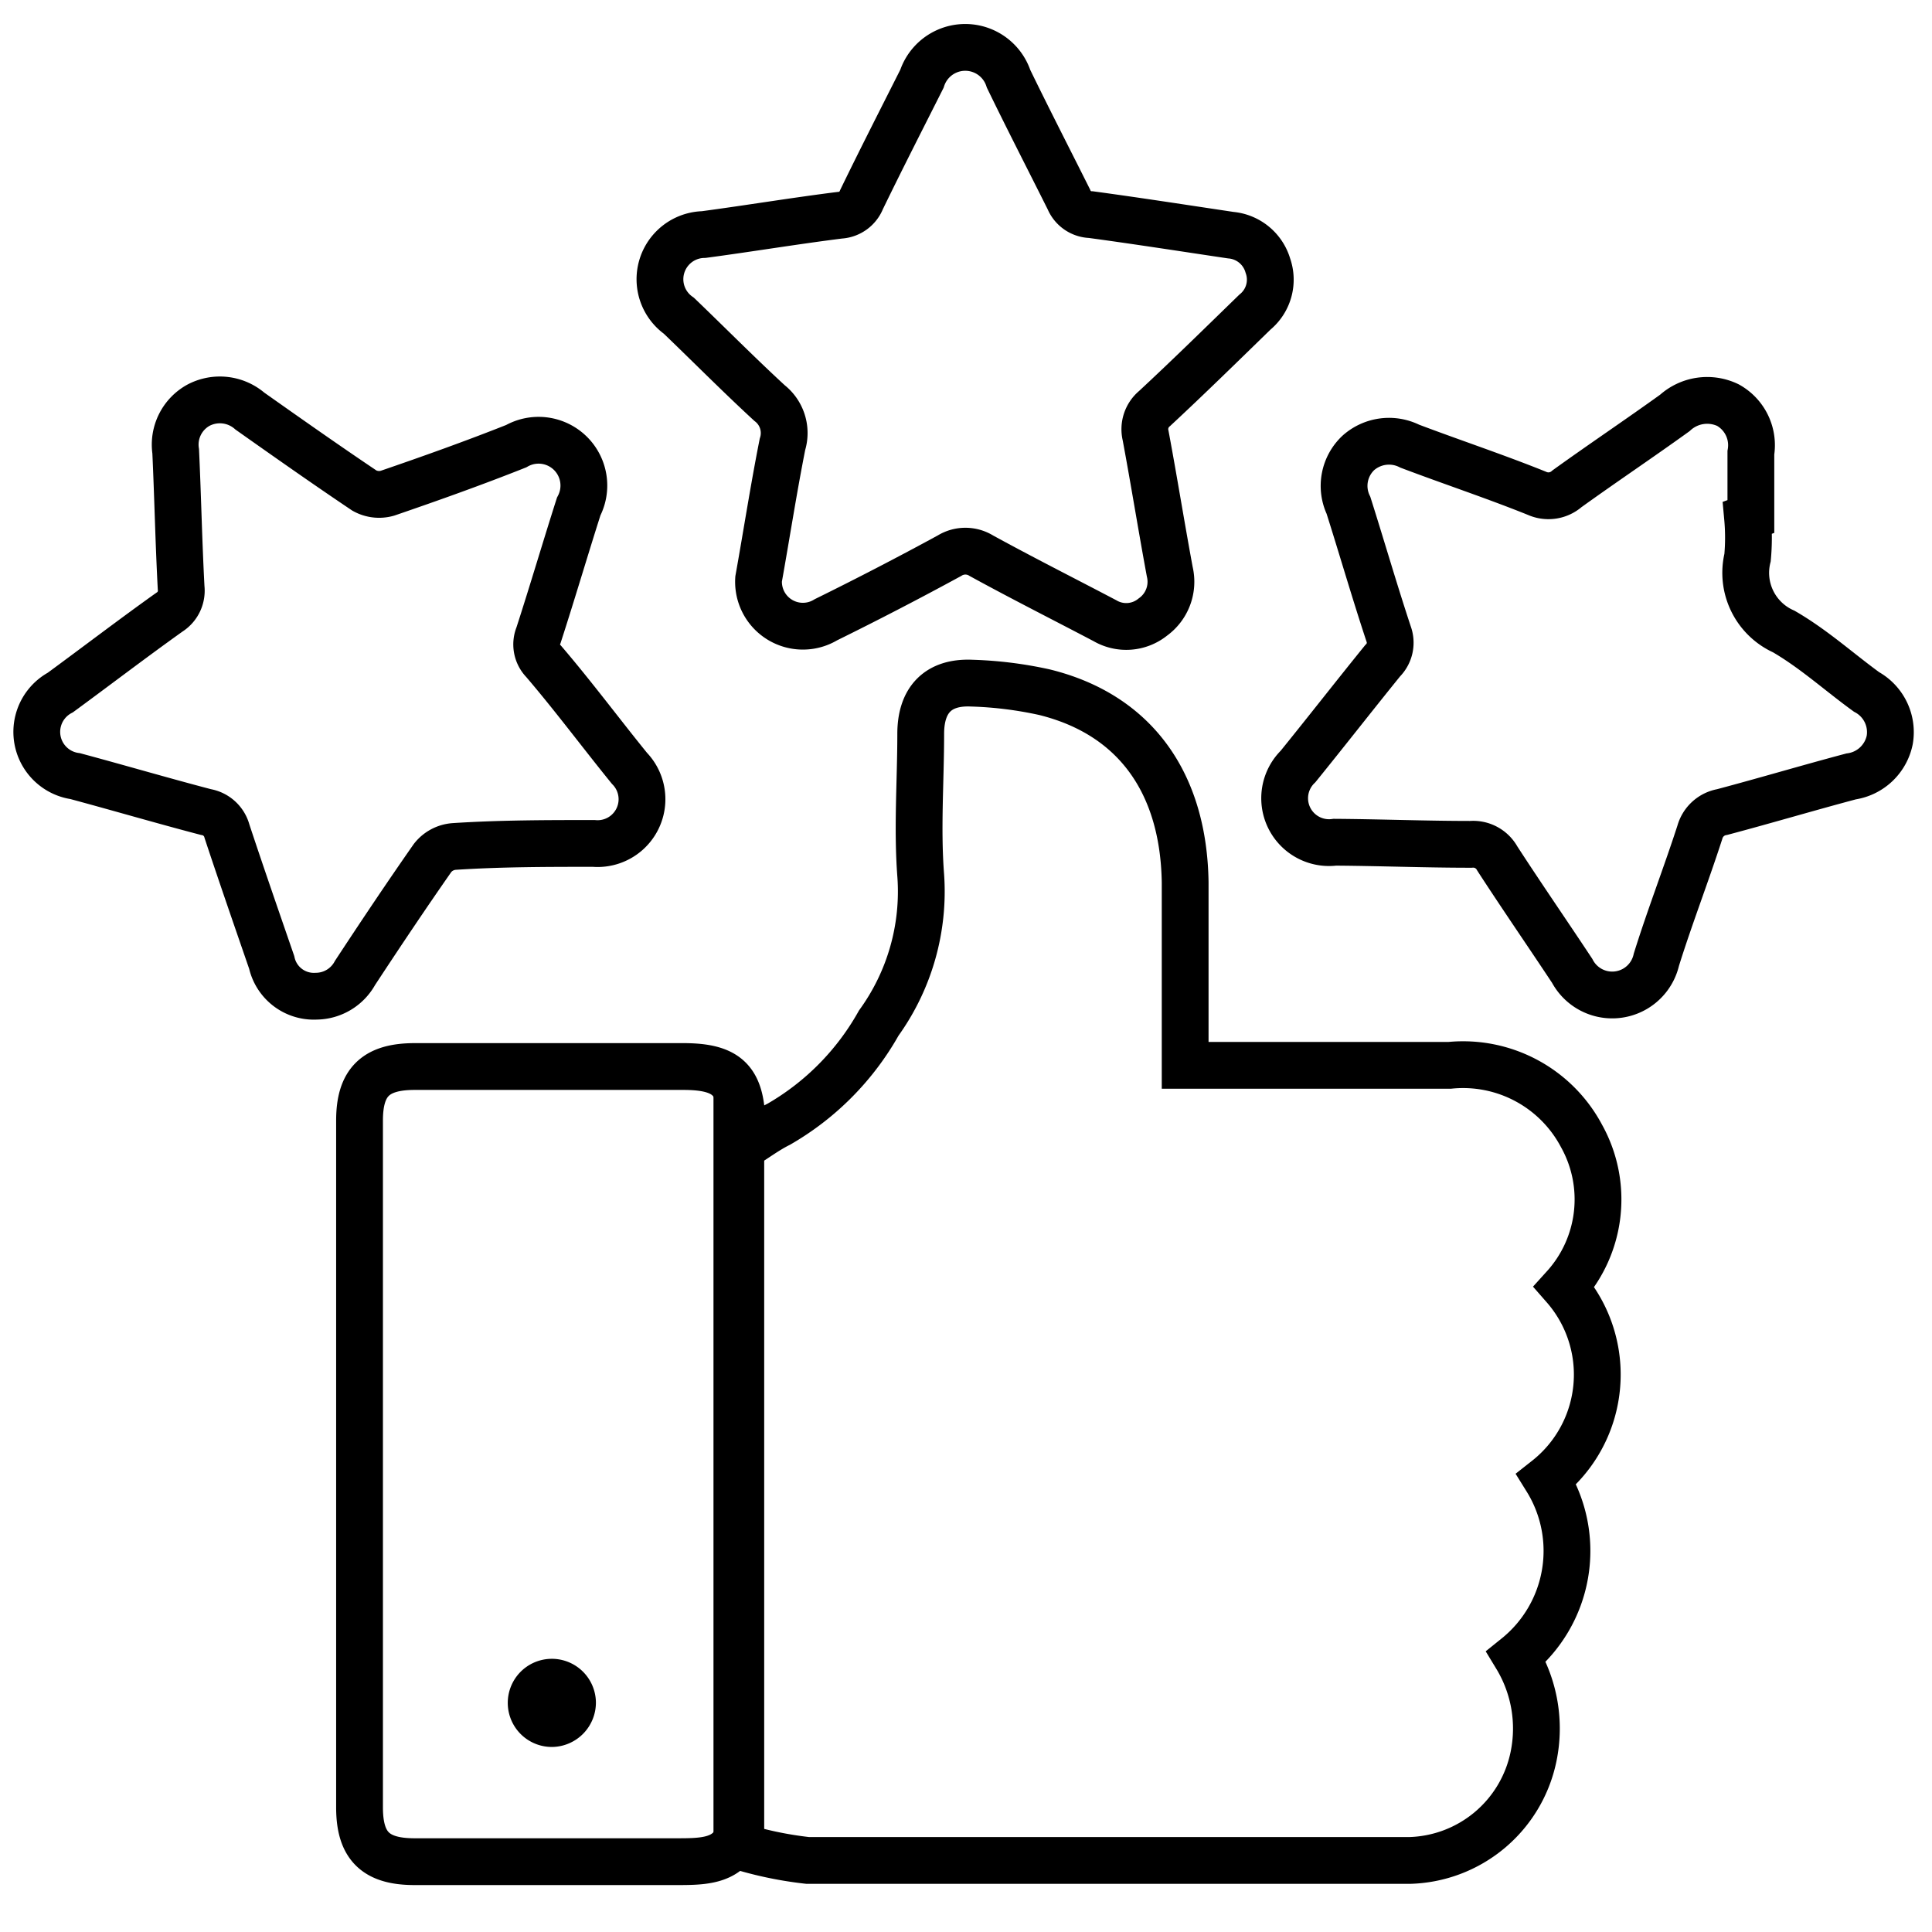 <svg id="Layer_1" data-name="Layer 1" xmlns="http://www.w3.org/2000/svg" viewBox="0 0 64 64"><defs><style>.cls-1,.cls-2{fill:none;stroke:#000;}.cls-1{stroke-miterlimit:10;stroke-width:1.55px;}.cls-2{stroke-linecap:round;stroke-linejoin:round;stroke-width:1.03px;}</style></defs><title>final from nida</title><path class="cls-1" d="M51.23,49a4.5,4.5,0,0,1-1,5.88,4.59,4.59,0,0,1,.57,3.31,4.31,4.31,0,0,1-4.11,3.44q-10,0-19.93,0a12.4,12.4,0,0,1-2.46-.53c-.39.56-1.11.57-1.86.57-2.9,0-5.81,0-8.71,0-1.29,0-1.82-.52-1.82-1.8V37.12c0-1.27.53-1.79,1.83-1.79h8.89c1.49,0,1.95.47,1.95,2V38c.46-.29.82-.56,1.22-.76a8.87,8.87,0,0,0,3.31-3.35A7.44,7.44,0,0,0,30.5,29c-.12-1.56,0-3.13,0-4.69,0-1.13.58-1.73,1.69-1.68a12.92,12.92,0,0,1,2.41.3c3,.74,4.61,3,4.66,6.3,0,2,0,4,0,6.06h.67c2.7,0,5.4,0,8.1,0a4.44,4.44,0,0,1,4.36,2.34,4.32,4.32,0,0,1-.57,5A4.41,4.41,0,0,1,51.23,49Z"/><path class="cls-1" d="M25.13,19.18c.26-1.45.5-3,.79-4.46a1.26,1.26,0,0,0-.43-1.37c-1-.92-2-1.93-3-2.89a1.48,1.48,0,0,1,.82-2.69c1.5-.2,3-.45,4.51-.64a.82.82,0,0,0,.72-.52c.65-1.34,1.33-2.67,2-4a1.51,1.51,0,0,1,2.87,0c.65,1.34,1.33,2.66,2,4a.81.81,0,0,0,.73.5c1.55.21,3.09.45,4.63.68A1.41,1.41,0,0,1,42,8.8a1.39,1.39,0,0,1-.43,1.54c-1.1,1.07-2.19,2.14-3.32,3.19a.89.89,0,0,0-.3.9c.28,1.5.52,3,.8,4.51a1.44,1.44,0,0,1-.56,1.5,1.4,1.4,0,0,1-1.59.12c-1.37-.72-2.74-1.41-4.09-2.15a1,1,0,0,0-1.06,0q-2,1.09-4.09,2.12A1.47,1.47,0,0,1,25.13,19.18Z"/><path class="cls-1" d="M57.89,17.15a7.26,7.26,0,0,1,0,1.32,2.13,2.13,0,0,0,1.2,2.45c1,.58,1.83,1.34,2.74,2a1.52,1.52,0,0,1,.77,1.59,1.53,1.53,0,0,1-1.28,1.21c-1.43.38-2.84.8-4.27,1.18a.93.93,0,0,0-.74.67c-.46,1.42-1,2.81-1.44,4.22a1.5,1.5,0,0,1-2.79.37c-.82-1.24-1.67-2.47-2.48-3.72a.91.91,0,0,0-.88-.47c-1.5,0-3-.06-4.5-.07A1.47,1.47,0,0,1,43,25.39c.94-1.16,1.86-2.34,2.8-3.5A.84.84,0,0,0,46,21c-.47-1.42-.88-2.84-1.33-4.26A1.5,1.5,0,0,1,45,15a1.53,1.53,0,0,1,1.7-.22c1.4.53,2.82,1,4.21,1.56a.93.93,0,0,0,1-.15c1.18-.85,2.39-1.66,3.57-2.51a1.59,1.59,0,0,1,1.76-.26A1.52,1.52,0,0,1,58,15c0,.7,0,1.41,0,2.11Z"/><path class="cls-1" d="M10.48,33A1.43,1.43,0,0,1,9,31.88c-.5-1.45-1-2.89-1.48-4.34a.87.87,0,0,0-.7-.64c-1.45-.38-2.88-.8-4.33-1.19A1.48,1.48,0,0,1,2,22.94c1.2-.88,2.39-1.79,3.61-2.66A.84.84,0,0,0,6,19.47c-.08-1.5-.11-3-.18-4.52a1.49,1.49,0,0,1,.76-1.53,1.52,1.52,0,0,1,1.7.2c1.26.89,2.51,1.77,3.79,2.63a1,1,0,0,0,.76.09c1.43-.49,2.86-1,4.27-1.56a1.5,1.5,0,0,1,2.07,2c-.45,1.41-.87,2.84-1.33,4.26a.8.8,0,0,0,.17.87c1,1.17,1.89,2.37,2.84,3.54a1.47,1.47,0,0,1-1.18,2.49c-1.54,0-3.08,0-4.62.1a1,1,0,0,0-.72.38c-.88,1.26-1.73,2.53-2.57,3.81A1.48,1.48,0,0,1,10.48,33Z"/><path d="M18.31,57.87a1.46,1.46,0,1,1,1.43-1.5A1.47,1.47,0,0,1,18.31,57.87Z"/><polygon class="cls-2" points="24.8 60.82 24.15 60.82 24.15 35.79 24.8 37.63 24.8 60.82"/></svg>